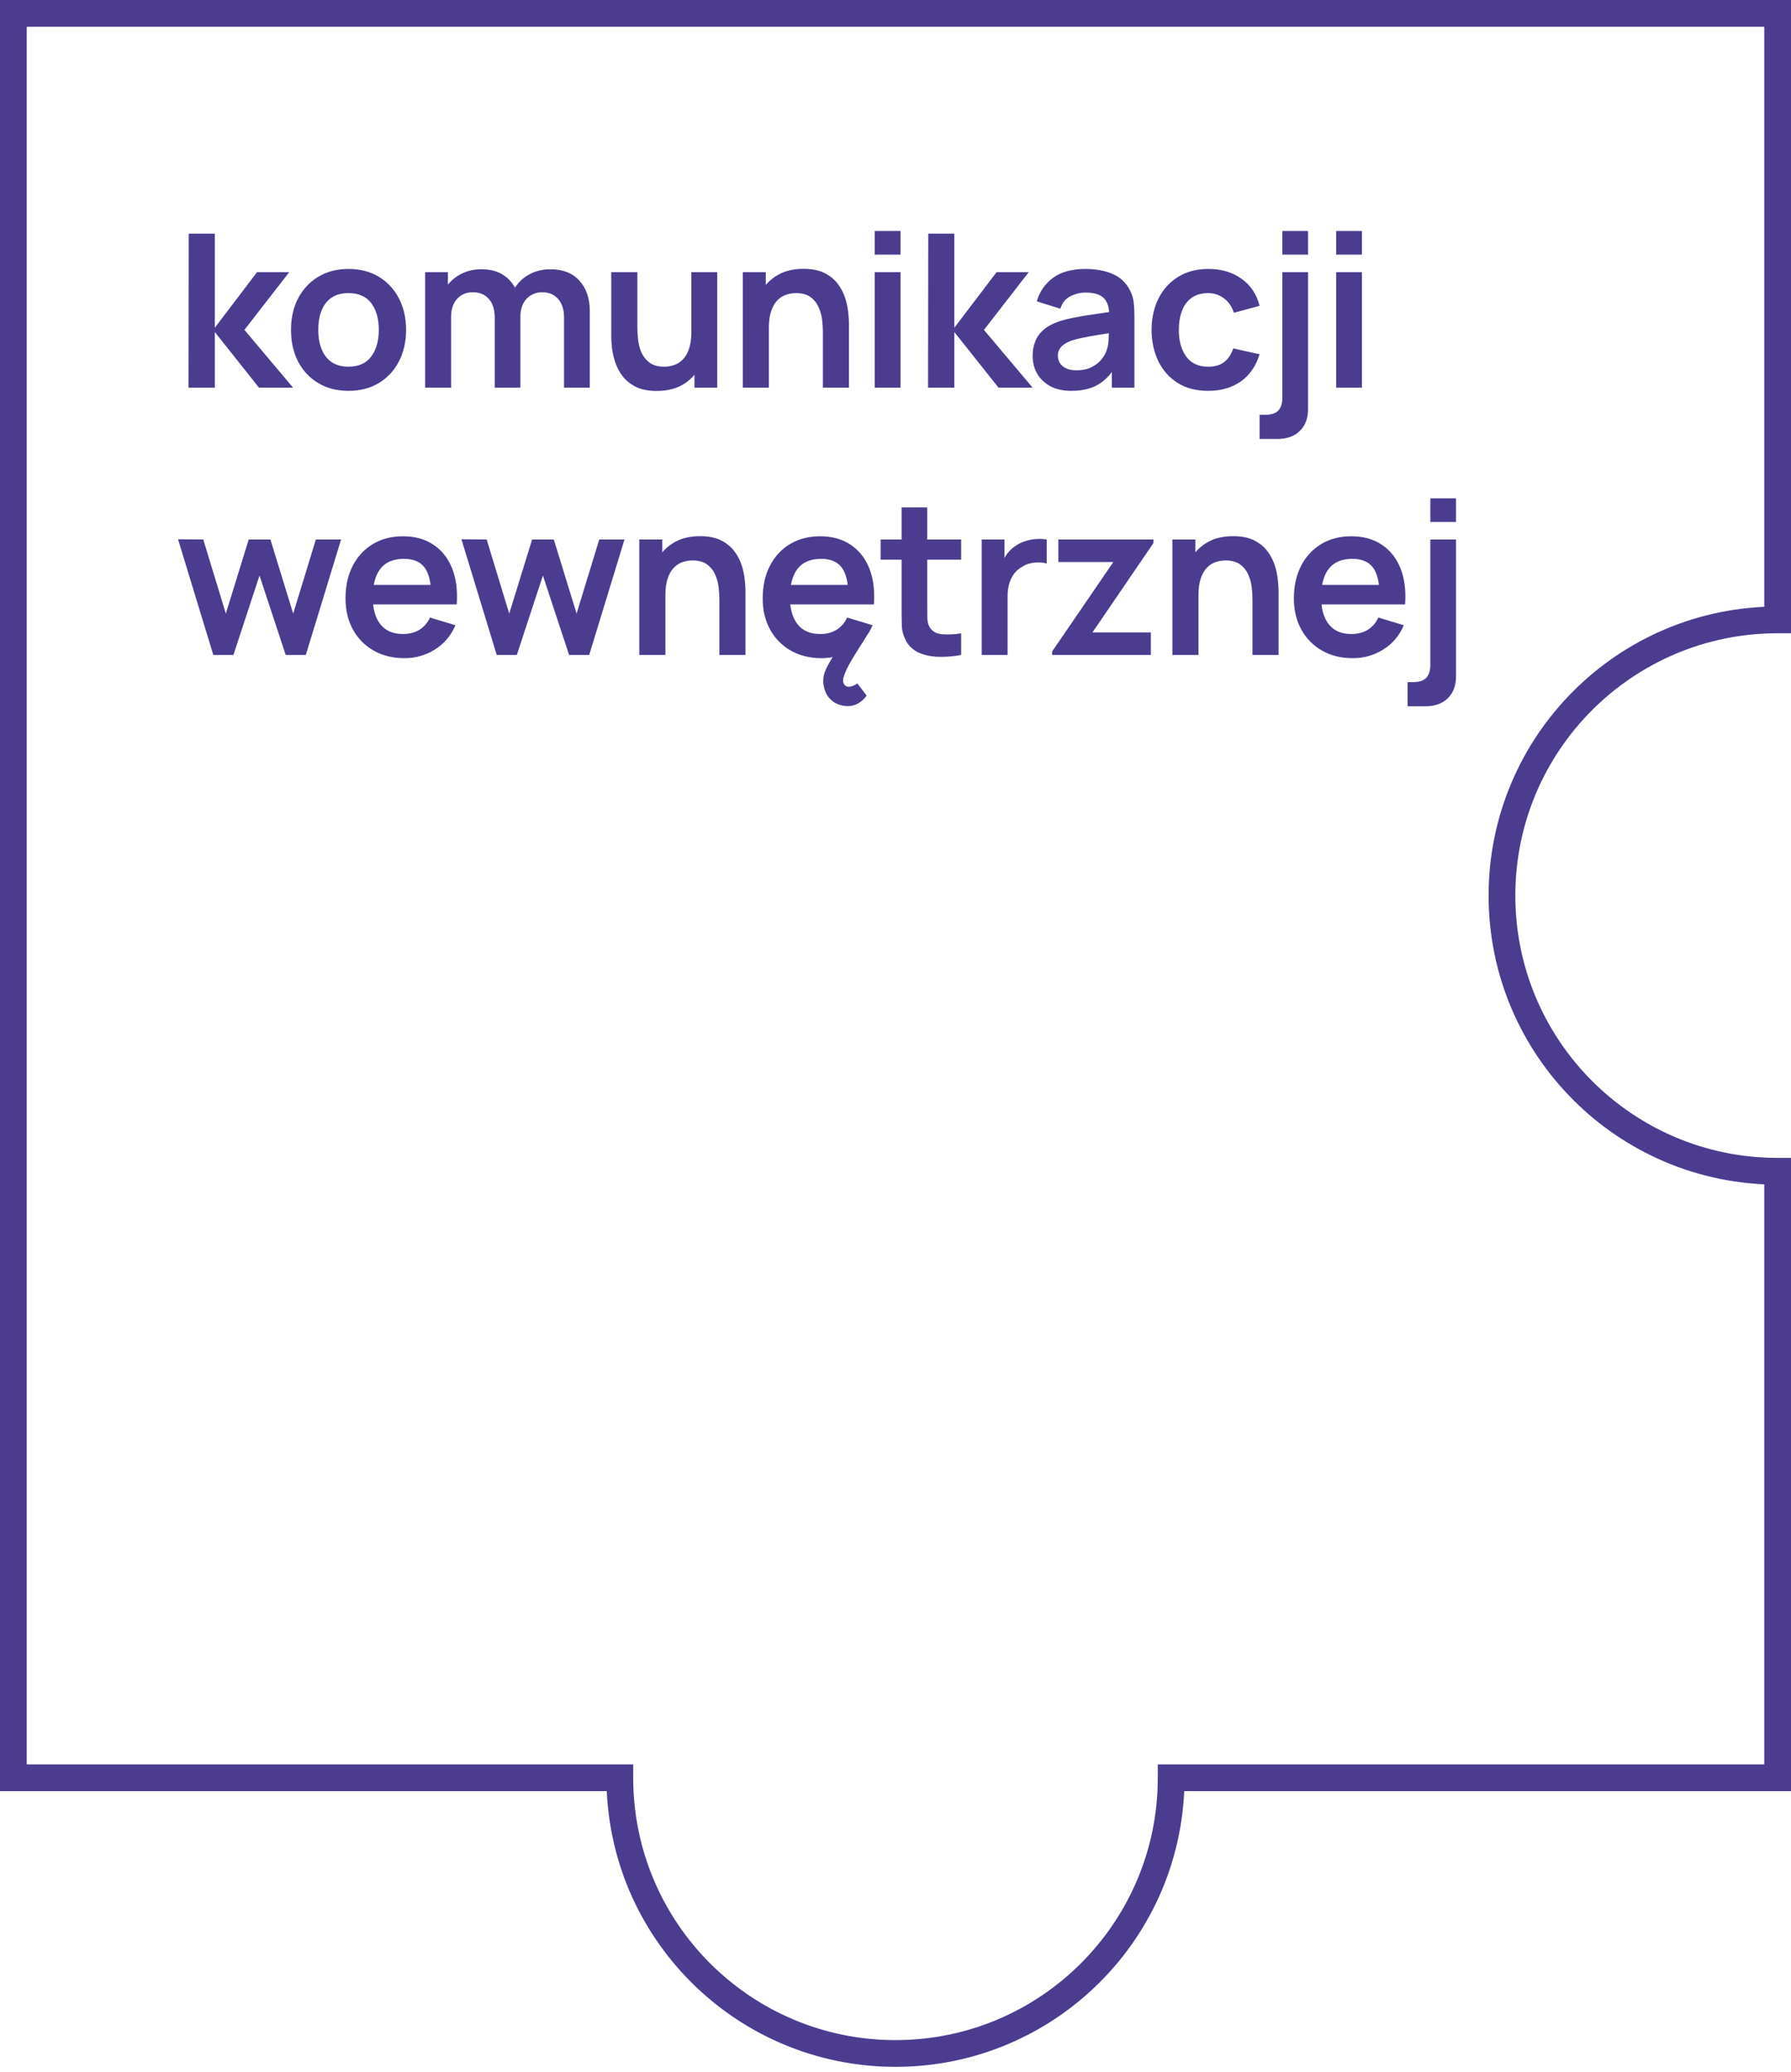 <svg width="268" height="310" viewBox="0 0 268 310" fill="none" xmlns="http://www.w3.org/2000/svg">
<path d="M266 2H268V0H266V2ZM2 2V0H0V2H2ZM266 92.75V94.75H268V92.75H266ZM266 175.25H268V173.25H266V175.25ZM266 266V268H268V266H266ZM175.25 266V264H173.25V266H175.25ZM92.75 266H94.75V264H92.75V266ZM2 266H0V268H2V266ZM266 0H2V4H266V0ZM268 92.75V2H264V92.75H268ZM226.75 134C226.75 112.323 244.323 94.75 266 94.75V90.75C242.114 90.75 222.75 110.114 222.75 134H226.75ZM266 173.25C244.323 173.25 226.75 155.677 226.75 134H222.75C222.75 157.886 242.114 177.25 266 177.25V173.25ZM268 266V175.25H264V266H268ZM175.25 268H266V264H175.25V268ZM134 309.25C157.886 309.25 177.25 289.886 177.25 266H173.25C173.25 287.677 155.677 305.25 134 305.25V309.25ZM90.75 266C90.75 289.886 110.114 309.25 134 309.25V305.25C112.323 305.25 94.75 287.677 94.75 266H90.75ZM2 268H92.75V264H2V268ZM0 2V266H4V2H0Z" fill="#4C3C90"/>
<path d="M28.208 58L28.24 34.96H32.144V49.04L38.464 40.72H43.28L36.576 49.36L43.856 58H38.752L32.144 49.68V58H28.208ZM52.138 58.48C50.41 58.48 48.901 58.091 47.61 57.312C46.32 56.533 45.317 55.461 44.602 54.096C43.898 52.72 43.546 51.141 43.546 49.36C43.546 47.547 43.909 45.957 44.634 44.592C45.36 43.227 46.368 42.16 47.658 41.392C48.949 40.624 50.442 40.24 52.138 40.24C53.877 40.24 55.392 40.629 56.682 41.408C57.973 42.187 58.976 43.264 59.69 44.64C60.405 46.005 60.762 47.579 60.762 49.36C60.762 51.152 60.4 52.736 59.674 54.112C58.96 55.477 57.957 56.549 56.666 57.328C55.376 58.096 53.866 58.48 52.138 58.48ZM52.138 54.864C53.674 54.864 54.816 54.352 55.562 53.328C56.309 52.304 56.682 50.981 56.682 49.36C56.682 47.685 56.304 46.352 55.546 45.36C54.789 44.357 53.653 43.856 52.138 43.856C51.104 43.856 50.25 44.091 49.578 44.56C48.917 45.019 48.426 45.664 48.106 46.496C47.786 47.317 47.626 48.272 47.626 49.36C47.626 51.035 48.005 52.373 48.762 53.376C49.53 54.368 50.656 54.864 52.138 54.864ZM84.4 58V47.504C84.4 46.32 84.106 45.397 83.519 44.736C82.933 44.064 82.138 43.728 81.135 43.728C80.517 43.728 79.962 43.872 79.472 44.16C78.981 44.437 78.591 44.853 78.303 45.408C78.016 45.952 77.871 46.603 77.871 47.36L76.159 46.352C76.149 45.157 76.415 44.107 76.96 43.2C77.514 42.283 78.261 41.568 79.2 41.056C80.138 40.544 81.183 40.288 82.335 40.288C84.245 40.288 85.706 40.864 86.719 42.016C87.743 43.157 88.255 44.661 88.255 46.528V58H84.4ZM63.615 58V40.72H67.023V46.08H67.504V58H63.615ZM74.031 58V47.552C74.031 46.347 73.738 45.408 73.151 44.736C72.565 44.064 71.765 43.728 70.751 43.728C69.77 43.728 68.981 44.064 68.383 44.736C67.797 45.408 67.504 46.283 67.504 47.36L65.775 46.208C65.775 45.088 66.053 44.08 66.608 43.184C67.162 42.288 67.909 41.584 68.847 41.072C69.797 40.549 70.858 40.288 72.031 40.288C73.322 40.288 74.4 40.565 75.263 41.12C76.138 41.664 76.789 42.411 77.216 43.36C77.653 44.299 77.871 45.36 77.871 46.544V58H74.031ZM98.269 58.496C96.989 58.496 95.933 58.283 95.101 57.856C94.269 57.429 93.607 56.885 93.117 56.224C92.626 55.563 92.263 54.859 92.029 54.112C91.794 53.365 91.639 52.661 91.565 52C91.501 51.328 91.469 50.784 91.469 50.368V40.72H95.373V49.04C95.373 49.573 95.41 50.176 95.485 50.848C95.559 51.509 95.73 52.149 95.997 52.768C96.274 53.376 96.679 53.877 97.213 54.272C97.757 54.667 98.487 54.864 99.405 54.864C99.895 54.864 100.381 54.784 100.861 54.624C101.341 54.464 101.773 54.192 102.157 53.808C102.551 53.413 102.866 52.875 103.101 52.192C103.335 51.509 103.453 50.645 103.453 49.6L105.741 50.576C105.741 52.048 105.453 53.381 104.877 54.576C104.311 55.771 103.474 56.725 102.365 57.44C101.255 58.144 99.89 58.496 98.269 58.496ZM103.917 58V52.64H103.453V40.72H107.325V58H103.917ZM123.132 58V49.68C123.132 49.136 123.095 48.533 123.02 47.872C122.945 47.211 122.769 46.576 122.492 45.968C122.225 45.349 121.82 44.843 121.276 44.448C120.743 44.053 120.017 43.856 119.1 43.856C118.609 43.856 118.124 43.936 117.644 44.096C117.164 44.256 116.727 44.533 116.332 44.928C115.948 45.312 115.639 45.845 115.404 46.528C115.169 47.2 115.052 48.064 115.052 49.12L112.764 48.144C112.764 46.672 113.047 45.339 113.612 44.144C114.188 42.949 115.031 42 116.14 41.296C117.249 40.581 118.615 40.224 120.236 40.224C121.516 40.224 122.572 40.437 123.404 40.864C124.236 41.291 124.897 41.835 125.388 42.496C125.879 43.157 126.241 43.861 126.476 44.608C126.711 45.355 126.86 46.064 126.924 46.736C126.999 47.397 127.036 47.936 127.036 48.352V58H123.132ZM111.148 58V40.72H114.588V46.08H115.052V58H111.148ZM130.891 38.096V34.56H134.747V38.096H130.891ZM130.891 58V40.72H134.747V58H130.891ZM138.868 58L138.9 34.96H142.804V49.04L149.124 40.72H153.94L147.236 49.36L154.516 58H149.412L142.804 49.68V58H138.868ZM160.311 58.48C159.063 58.48 158.007 58.245 157.143 57.776C156.279 57.296 155.623 56.661 155.175 55.872C154.737 55.083 154.519 54.213 154.519 53.264C154.519 52.432 154.657 51.685 154.935 51.024C155.212 50.352 155.639 49.776 156.215 49.296C156.791 48.805 157.537 48.405 158.455 48.096C159.148 47.872 159.959 47.669 160.887 47.488C161.825 47.307 162.839 47.141 163.927 46.992C165.025 46.832 166.172 46.661 167.367 46.48L165.991 47.264C166.001 46.069 165.735 45.189 165.191 44.624C164.647 44.059 163.729 43.776 162.439 43.776C161.66 43.776 160.908 43.957 160.183 44.32C159.457 44.683 158.951 45.307 158.663 46.192L155.143 45.088C155.569 43.627 156.38 42.453 157.575 41.568C158.78 40.683 160.401 40.24 162.439 40.24C163.975 40.24 165.324 40.491 166.487 40.992C167.66 41.493 168.529 42.315 169.095 43.456C169.404 44.064 169.591 44.688 169.655 45.328C169.719 45.957 169.751 46.645 169.751 47.392V58H166.375V54.256L166.935 54.864C166.156 56.112 165.244 57.029 164.199 57.616C163.164 58.192 161.868 58.48 160.311 58.48ZM161.079 55.408C161.953 55.408 162.7 55.253 163.319 54.944C163.937 54.635 164.428 54.256 164.791 53.808C165.164 53.36 165.415 52.939 165.543 52.544C165.745 52.053 165.857 51.493 165.879 50.864C165.911 50.224 165.927 49.707 165.927 49.312L167.111 49.664C165.948 49.845 164.951 50.005 164.119 50.144C163.287 50.283 162.572 50.416 161.975 50.544C161.377 50.661 160.849 50.795 160.391 50.944C159.943 51.104 159.564 51.291 159.255 51.504C158.945 51.717 158.705 51.963 158.535 52.24C158.375 52.517 158.295 52.843 158.295 53.216C158.295 53.643 158.401 54.021 158.615 54.352C158.828 54.672 159.137 54.928 159.543 55.12C159.959 55.312 160.471 55.408 161.079 55.408ZM180.78 58.48C178.999 58.48 177.479 58.085 176.22 57.296C174.962 56.496 173.996 55.408 173.324 54.032C172.663 52.656 172.327 51.099 172.316 49.36C172.327 47.589 172.674 46.021 173.356 44.656C174.05 43.28 175.031 42.203 176.3 41.424C177.57 40.635 179.079 40.24 180.828 40.24C182.791 40.24 184.45 40.736 185.804 41.728C187.17 42.709 188.06 44.053 188.476 45.76L184.636 46.8C184.338 45.872 183.842 45.152 183.148 44.64C182.455 44.117 181.666 43.856 180.78 43.856C179.778 43.856 178.951 44.096 178.3 44.576C177.65 45.045 177.17 45.696 176.86 46.528C176.551 47.36 176.396 48.304 176.396 49.36C176.396 51.003 176.764 52.331 177.5 53.344C178.236 54.357 179.33 54.864 180.78 54.864C181.804 54.864 182.61 54.629 183.196 54.16C183.794 53.691 184.242 53.013 184.54 52.128L188.476 53.008C187.943 54.768 187.01 56.123 185.676 57.072C184.343 58.011 182.711 58.48 180.78 58.48ZM188.483 65.68V62.064H189.299C190.237 62.064 190.904 61.845 191.299 61.408C191.693 60.971 191.891 60.325 191.891 59.472V40.72H195.731V61.2C195.731 62.597 195.32 63.691 194.499 64.48C193.688 65.28 192.557 65.68 191.107 65.68H188.483ZM191.891 38.096V34.56H195.731V38.096H191.891ZM199.941 38.096V34.56H203.797V38.096H199.941ZM199.941 58V40.72H203.797V58H199.941ZM31.92 98L26.64 80.688L30.416 80.72L33.792 91.808L37.216 80.72H40.464L43.872 91.808L47.264 80.72H51.04L45.76 98H42.752L38.832 86.112L34.928 98H31.92ZM60.519 98.48C58.769 98.48 57.233 98.101 55.91 97.344C54.588 96.587 53.553 95.536 52.806 94.192C52.071 92.848 51.703 91.301 51.703 89.552C51.703 87.664 52.065 86.027 52.791 84.64C53.516 83.243 54.524 82.16 55.815 81.392C57.105 80.624 58.599 80.24 60.294 80.24C62.087 80.24 63.606 80.661 64.855 81.504C66.113 82.336 67.046 83.515 67.654 85.04C68.263 86.565 68.492 88.363 68.343 90.432H64.519V89.024C64.508 87.147 64.177 85.776 63.526 84.912C62.876 84.048 61.852 83.616 60.455 83.616C58.876 83.616 57.703 84.107 56.934 85.088C56.166 86.059 55.782 87.483 55.782 89.36C55.782 91.109 56.166 92.464 56.934 93.424C57.703 94.384 58.822 94.864 60.294 94.864C61.244 94.864 62.06 94.656 62.742 94.24C63.436 93.813 63.969 93.2 64.343 92.4L68.15 93.552C67.489 95.109 66.465 96.32 65.079 97.184C63.703 98.048 62.182 98.48 60.519 98.48ZM54.566 90.432V87.52H66.454V90.432H54.566ZM74.328 98L69.047 80.688L72.823 80.72L76.2 91.808L79.624 80.72H82.871L86.279 91.808L89.671 80.72H93.448L88.168 98H85.159L81.24 86.112L77.335 98H74.328ZM107.647 98V89.68C107.647 89.136 107.61 88.533 107.535 87.872C107.46 87.211 107.284 86.576 107.007 85.968C106.74 85.349 106.335 84.843 105.791 84.448C105.258 84.053 104.532 83.856 103.615 83.856C103.124 83.856 102.639 83.936 102.159 84.096C101.679 84.256 101.242 84.533 100.847 84.928C100.463 85.312 100.154 85.845 99.919 86.528C99.684 87.2 99.567 88.064 99.567 89.12L97.279 88.144C97.279 86.672 97.562 85.339 98.127 84.144C98.703 82.949 99.546 82 100.655 81.296C101.764 80.581 103.13 80.224 104.751 80.224C106.031 80.224 107.087 80.437 107.919 80.864C108.751 81.291 109.412 81.835 109.903 82.496C110.394 83.157 110.756 83.861 110.991 84.608C111.226 85.355 111.375 86.064 111.439 86.736C111.514 87.397 111.551 87.936 111.551 88.352V98H107.647ZM95.663 98V80.72H99.103V86.08H99.567V98H95.663ZM128.158 105.376C127.444 105.685 126.692 105.739 125.902 105.536C125.124 105.333 124.494 104.939 124.014 104.352C123.609 103.84 123.348 103.216 123.23 102.48C123.124 101.744 123.22 101.019 123.518 100.304C123.721 99.835 123.972 99.349 124.27 98.848C124.569 98.357 124.841 97.931 125.086 97.568C125.246 97.333 125.465 97.024 125.742 96.64C126.02 96.256 126.313 95.856 126.622 95.44C126.942 95.024 127.236 94.635 127.502 94.272L129.998 94.64C129.753 95.045 129.508 95.445 129.262 95.84C129.017 96.224 128.777 96.597 128.542 96.96C128.318 97.323 128.11 97.659 127.918 97.968C127.726 98.267 127.561 98.539 127.422 98.784C127.134 99.275 126.889 99.733 126.686 100.16C126.484 100.597 126.334 100.976 126.238 101.296C126.196 101.435 126.169 101.621 126.158 101.856C126.158 102.101 126.233 102.309 126.382 102.48C126.617 102.736 126.921 102.816 127.294 102.72C127.678 102.635 128.009 102.48 128.286 102.256L129.678 104.064C129.508 104.331 129.294 104.576 129.038 104.8C128.793 105.024 128.5 105.216 128.158 105.376ZM122.942 98.48C121.193 98.48 119.657 98.101 118.334 97.344C117.012 96.587 115.977 95.536 115.23 94.192C114.494 92.848 114.126 91.301 114.126 89.552C114.126 87.664 114.489 86.027 115.214 84.64C115.94 83.243 116.948 82.16 118.238 81.392C119.529 80.624 121.022 80.24 122.718 80.24C124.51 80.24 126.03 80.661 127.278 81.504C128.537 82.336 129.47 83.515 130.078 85.04C130.686 86.565 130.916 88.363 130.766 90.432H126.942V89.024C126.932 87.147 126.601 85.776 125.95 84.912C125.3 84.048 124.276 83.616 122.878 83.616C121.3 83.616 120.126 84.107 119.358 85.088C118.59 86.059 118.206 87.483 118.206 89.36C118.206 91.109 118.59 92.464 119.358 93.424C120.126 94.384 121.246 94.864 122.718 94.864C123.668 94.864 124.484 94.656 125.166 94.24C125.86 93.813 126.393 93.2 126.766 92.4L130.574 93.552C129.913 95.109 128.889 96.32 127.502 97.184C126.126 98.048 124.606 98.48 122.942 98.48ZM116.99 90.432V87.52H128.878V90.432H116.99ZM143.824 98C142.683 98.213 141.563 98.304 140.464 98.272C139.376 98.251 138.4 98.053 137.536 97.68C136.672 97.296 136.016 96.693 135.568 95.872C135.174 95.125 134.966 94.363 134.944 93.584C134.923 92.805 134.912 91.925 134.912 90.944V75.92H138.752V90.72C138.752 91.413 138.758 92.021 138.768 92.544C138.79 93.067 138.902 93.493 139.104 93.824C139.488 94.464 140.102 94.821 140.944 94.896C141.787 94.971 142.747 94.928 143.824 94.768V98ZM131.776 83.744V80.72H143.824V83.744H131.776ZM146.9 98V80.72H150.308V84.928L149.892 84.384C150.105 83.808 150.388 83.285 150.74 82.816C151.103 82.336 151.535 81.941 152.036 81.632C152.463 81.344 152.932 81.12 153.444 80.96C153.967 80.789 154.5 80.688 155.044 80.656C155.588 80.613 156.116 80.635 156.628 80.72V84.32C156.116 84.171 155.524 84.123 154.852 84.176C154.191 84.229 153.593 84.416 153.06 84.736C152.527 85.024 152.089 85.392 151.748 85.84C151.417 86.288 151.172 86.8 151.012 87.376C150.852 87.941 150.772 88.555 150.772 89.216V98H146.9ZM157.441 98V97.472L166.593 84.096H158.369V80.72H172.593V81.264L163.473 94.624H172.209V98H157.441ZM187.416 98V89.68C187.416 89.136 187.378 88.533 187.304 87.872C187.229 87.211 187.053 86.576 186.776 85.968C186.509 85.349 186.104 84.843 185.56 84.448C185.026 84.053 184.301 83.856 183.384 83.856C182.893 83.856 182.408 83.936 181.928 84.096C181.448 84.256 181.01 84.533 180.616 84.928C180.232 85.312 179.922 85.845 179.688 86.528C179.453 87.2 179.336 88.064 179.336 89.12L177.048 88.144C177.048 86.672 177.33 85.339 177.896 84.144C178.472 82.949 179.314 82 180.424 81.296C181.533 80.581 182.898 80.224 184.52 80.224C185.8 80.224 186.856 80.437 187.688 80.864C188.52 81.291 189.181 81.835 189.672 82.496C190.162 83.157 190.525 83.861 190.76 84.608C190.994 85.355 191.144 86.064 191.208 86.736C191.282 87.397 191.32 87.936 191.32 88.352V98H187.416ZM175.432 98V80.72H178.872V86.08H179.336V98H175.432ZM202.43 98.48C200.68 98.48 199.144 98.101 197.822 97.344C196.499 96.587 195.464 95.536 194.718 94.192C193.982 92.848 193.614 91.301 193.614 89.552C193.614 87.664 193.976 86.027 194.702 84.64C195.427 83.243 196.435 82.16 197.726 81.392C199.016 80.624 200.51 80.24 202.206 80.24C203.998 80.24 205.518 80.661 206.766 81.504C208.024 82.336 208.958 83.515 209.566 85.04C210.174 86.565 210.403 88.363 210.254 90.432H206.43V89.024C206.419 87.147 206.088 85.776 205.438 84.912C204.787 84.048 203.763 83.616 202.366 83.616C200.787 83.616 199.614 84.107 198.846 85.088C198.078 86.059 197.694 87.483 197.694 89.36C197.694 91.109 198.078 92.464 198.846 93.424C199.614 94.384 200.734 94.864 202.206 94.864C203.155 94.864 203.971 94.656 204.654 94.24C205.347 93.813 205.88 93.2 206.254 92.4L210.062 93.552C209.4 95.109 208.376 96.32 206.99 97.184C205.614 98.048 204.094 98.48 202.43 98.48ZM196.478 90.432V87.52H208.366V90.432H196.478ZM210.624 105.68V102.064H211.44C212.378 102.064 213.045 101.845 213.44 101.408C213.834 100.971 214.032 100.325 214.032 99.472V80.72H217.872V101.2C217.872 102.597 217.461 103.691 216.64 104.48C215.829 105.28 214.698 105.68 213.248 105.68H210.624ZM214.032 78.096V74.56H217.872V78.096H214.032Z" fill="#4C3C90"/>
</svg>
